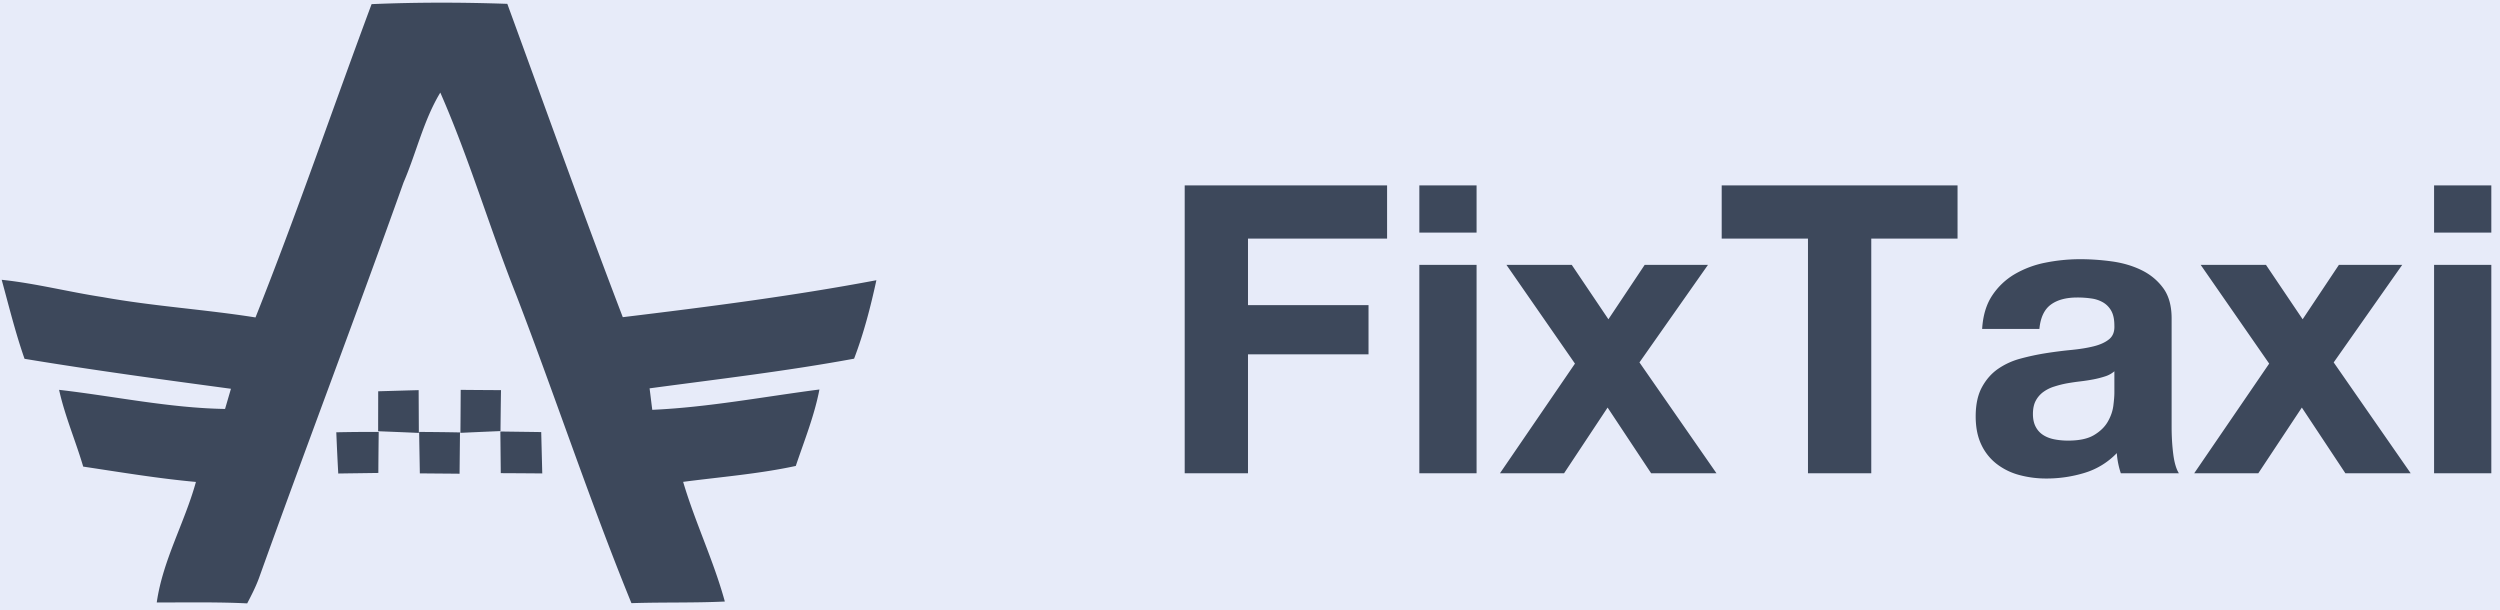 <svg width="168" height="41" viewBox="0 0 168 41" xmlns="http://www.w3.org/2000/svg"><title>CC66F56A-DD40-47FF-86F0-9DA8E39134CD</title><g fill="none" fill-rule="evenodd"><path fill="#E7EBF9" d="M-755-416H645v1475H-755z"/><g fill="#3D485B"><path d="M79.612 12.46v19.344h4.253v-7.992h8.1v-3.306h-8.1v-4.47h9.347V12.46h-13.6zm19.614 3.17v-3.17H95.38v3.17h3.847zm-3.847 2.167v14.007h3.847V17.797H95.38zm10.458 6.638l-5.04 7.369h4.308l2.926-4.416 2.926 4.416h4.39l-5.176-7.45 4.606-6.557h-4.253l-2.439 3.658-2.465-3.658h-4.389l4.606 6.638zm15.659-8.399v15.768h4.253V16.036h5.798V12.46h-15.849v3.576h5.798zm11.704 6.069c.054-.903.28-1.653.677-2.249a4.612 4.612 0 0 1 1.517-1.436 6.611 6.611 0 0 1 2.073-.772 11.82 11.82 0 0 1 2.316-.23c.704 0 1.418.05 2.14.149.723.1 1.382.293 1.978.582.596.29 1.084.691 1.463 1.206.38.515.569 1.196.569 2.045v7.288c0 .632.036 1.237.108 1.815.073.578.199 1.012.38 1.3h-3.902a5.52 5.52 0 0 1-.27-1.354 5.013 5.013 0 0 1-2.168 1.328 8.7 8.7 0 0 1-2.547.379 6.88 6.88 0 0 1-1.869-.244 4.281 4.281 0 0 1-1.517-.759 3.531 3.531 0 0 1-1.016-1.3c-.244-.524-.366-1.147-.366-1.87 0-.794.14-1.449.42-1.963.28-.515.641-.926 1.084-1.233a4.855 4.855 0 0 1 1.517-.691 16.196 16.196 0 0 1 1.72-.366 29.5 29.5 0 0 1 1.707-.216c.56-.055 1.057-.136 1.49-.244.434-.109.777-.267 1.03-.474.253-.208.37-.51.352-.908 0-.415-.068-.745-.203-.989a1.494 1.494 0 0 0-.542-.569 2.131 2.131 0 0 0-.786-.27 6.429 6.429 0 0 0-.962-.068c-.758 0-1.354.162-1.788.487-.433.325-.686.867-.758 1.626H133.2zm8.886 2.844a1.726 1.726 0 0 1-.61.339 6.226 6.226 0 0 1-.785.203c-.28.054-.574.1-.88.136-.308.036-.615.081-.922.135a6.947 6.947 0 0 0-.853.217 2.51 2.51 0 0 0-.732.366 1.739 1.739 0 0 0-.501.582c-.126.235-.19.533-.19.894 0 .343.064.632.19.867s.298.42.515.555c.216.136.47.23.758.285.29.054.587.081.894.081.759 0 1.346-.126 1.761-.38.416-.252.723-.554.921-.907.2-.352.321-.709.366-1.07.045-.361.068-.65.068-.867V24.95zm10.403-.514l-5.039 7.369h4.308l2.926-4.416 2.926 4.416h4.389l-5.175-7.45 4.606-6.557h-4.254l-2.438 3.658-2.466-3.658h-4.388l4.605 6.638zm14.928-8.805v-3.17h-3.847v3.17h3.847zm-3.847 2.167v14.007h3.847V17.797h-3.847zM24.971.278c3.039-.13 6.082-.125 9.12-.02 2.572 7.027 5.086 14.073 7.76 21.056 5.7-.69 11.4-1.419 17.042-2.483-.388 1.788-.846 3.561-1.498 5.272-4.556.84-9.154 1.376-13.743 1.994.062.48.118.959.18 1.443 3.77-.168 7.49-.882 11.233-1.366-.34 1.769-1.016 3.436-1.588 5.138-2.495.537-5.042.738-7.57 1.069.807 2.727 2.05 5.296 2.802 8.042-2.09.1-4.183.039-6.276.11-2.774-6.796-5.09-13.808-7.727-20.671-1.796-4.515-3.166-9.198-5.118-13.64-1.13 1.873-1.607 4.044-2.471 6.043-3.171 8.89-6.531 17.705-9.717 26.591-.217.585-.5 1.14-.789 1.692-2.022-.1-4.05-.058-6.077-.062.401-2.833 1.876-5.359 2.632-8.1-2.538-.23-5.057-.652-7.575-1.03-.51-1.731-1.23-3.394-1.621-5.158 3.714.427 7.41 1.222 11.153 1.284l.396-1.356c-4.63-.623-9.262-1.25-13.87-2.013-.61-1.74-1.049-3.532-1.536-5.31 2.288.24 4.518.82 6.791 1.164 3.398.614 6.853.825 10.265 1.366 2.77-6.95 5.189-14.043 7.802-21.055z"/><path d="M25.415 26.294c.903-.024 1.81-.053 2.718-.077l.014 2.876c-.912-.043-1.824-.077-2.736-.115 0-.896.004-1.793.004-2.684zm5.544-.096c.902.01 1.805.014 2.708.02-.015.915-.024 1.83-.034 2.75-.897.039-1.795.077-2.693.12.01-.963.014-1.927.019-2.89zm-8.36 2.852c.95-.02 1.9-.029 2.85-.024-.01.92-.02 1.84-.024 2.756-.898.014-1.796.024-2.694.038-.052-.925-.094-1.85-.132-2.77zm5.567-.024c.912.005 1.829.014 2.745.033l-.028 2.775c-.888-.01-1.777-.014-2.67-.024-.014-.93-.033-1.854-.047-2.784zm5.458-.029c.917.014 1.829.024 2.746.038l.07 2.78a540.71 540.71 0 0 0-2.788-.019l-.028-2.799z"/></g></g></svg>